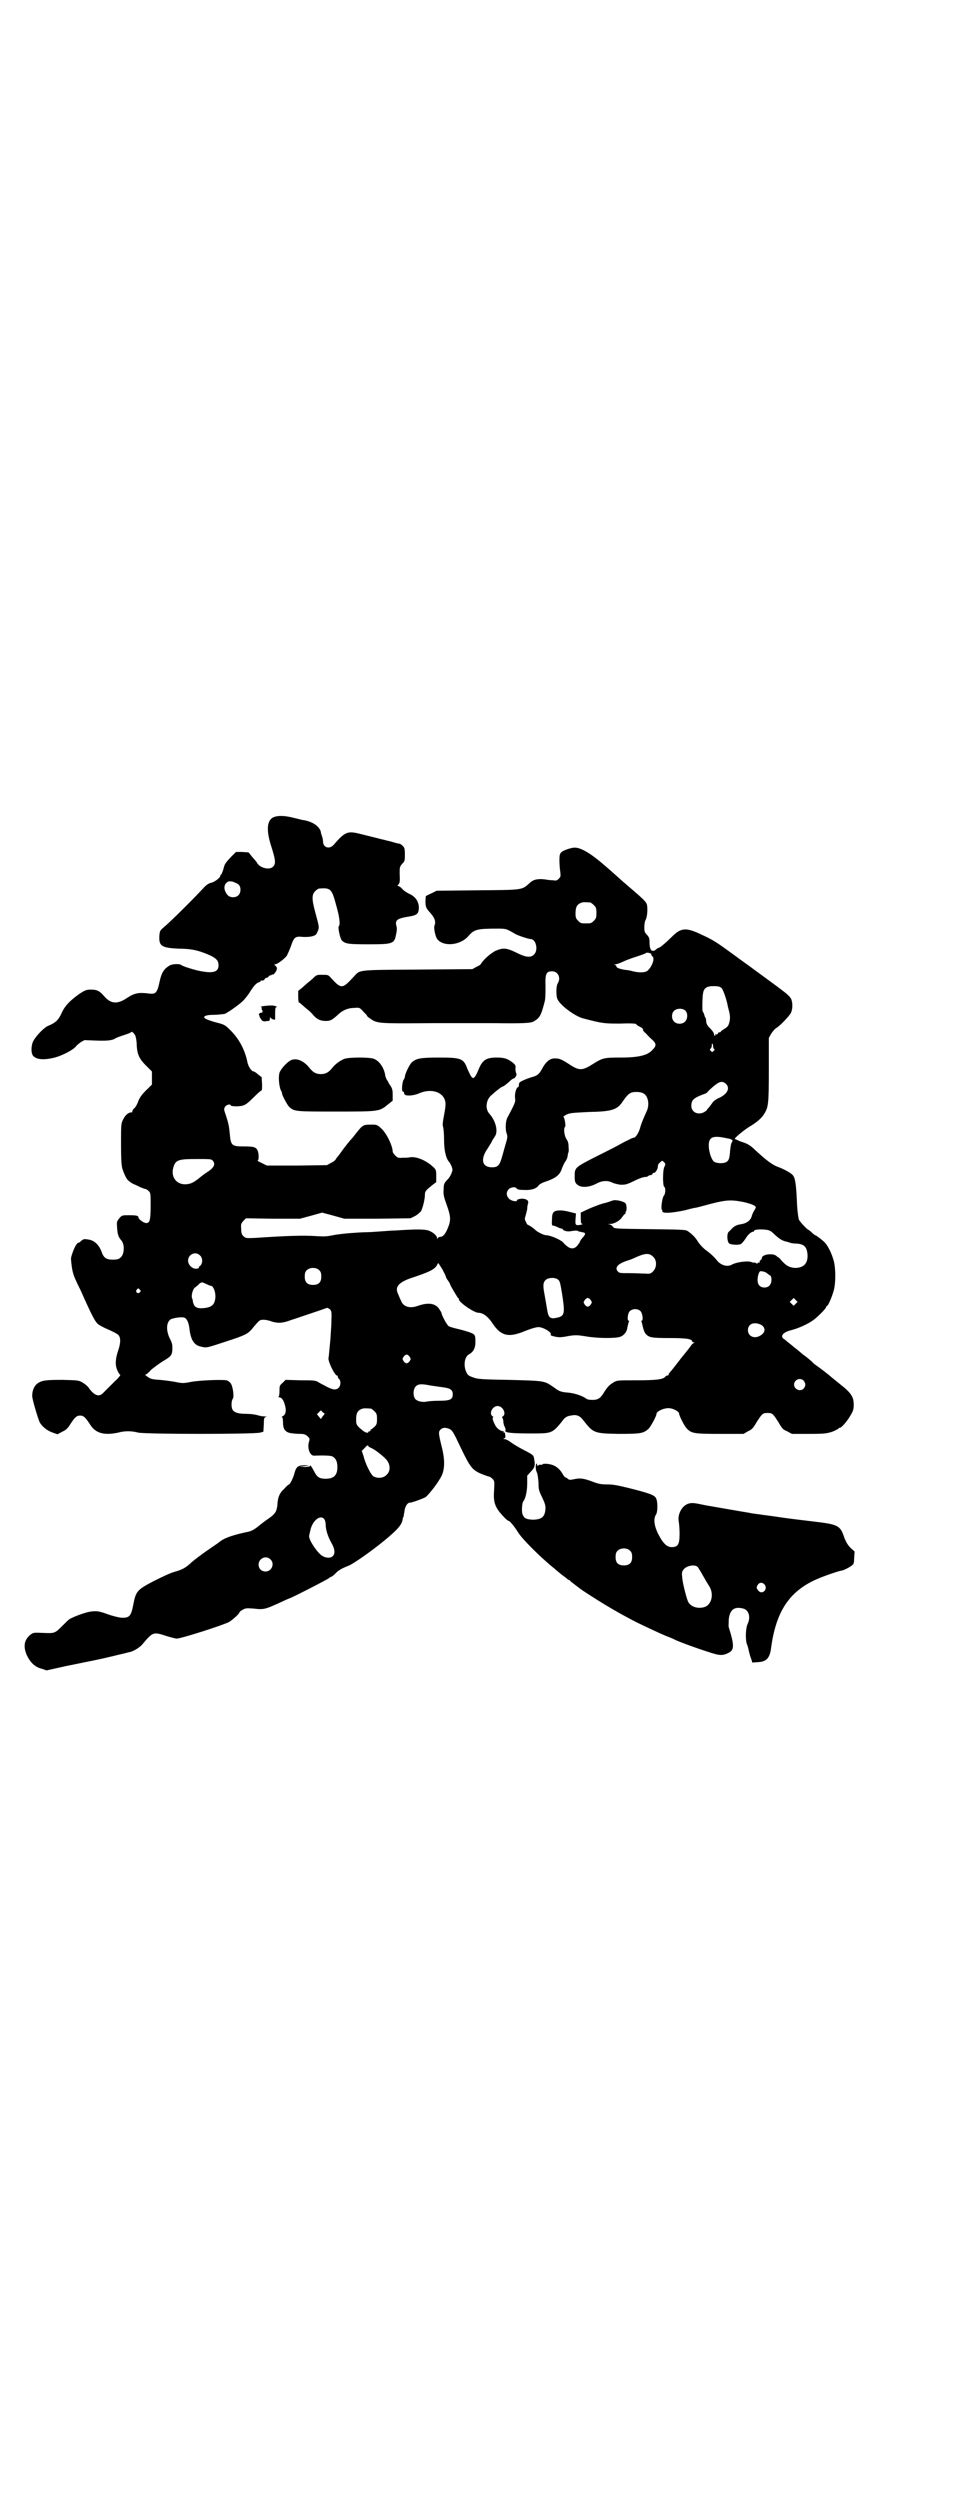 <?xml version="1.0" standalone="no"?>
<!DOCTYPE svg PUBLIC "-//W3C//DTD SVG 20010904//EN"
 "http://www.w3.org/TR/2001/REC-SVG-20010904/DTD/svg10.dtd">
<svg version="1.0" xmlns="http://www.w3.org/2000/svg"
 width="1106pt" height="2870pt" viewBox="0 0 1106 2870"
 preserveAspectRatio="xMidYMid meet">
<g transform="translate(0,2870) scale(0.5,-0.5)"
fill="#000000" stroke="none">
<path d="M632 3865 c-19 -5 -22 -29 -8 -71 9 -29 10 -37 3 -44 -8 -8 -29 -3
-36 8 -1 3 -7 9 -12 15 l-8 10 -15 1 -14 0 -11 -11 c-15 -16 -15 -17 -18 -29
-2 -6 -4 -11 -5 -12 -1 0 -2 -1 -2 -3 0 -4 -14 -15 -22 -16 -4 -1 -9 -4 -14
-9 -23 -25 -77 -79 -95 -94 -7 -6 -8 -7 -9 -19 -1 -23 5 -27 43 -29 31 0 46
-4 68 -13 19 -8 25 -14 25 -25 0 -15 -11 -19 -39 -14 -13 2 -42 11 -46 14 -4
4 -22 3 -28 -1 -13 -8 -18 -17 -22 -35 -6 -28 -9 -31 -25 -29 -24 3 -33 1 -50
-10 -22 -15 -37 -14 -52 3 -11 13 -17 16 -31 16 -10 0 -13 -1 -27 -10 -22 -16
-33 -27 -41 -45 -7 -15 -13 -21 -30 -28 -10 -4 -29 -24 -35 -36 -5 -11 -5 -29
1 -34 8 -8 25 -9 49 -3 18 5 41 17 48 25 1 2 7 7 11 10 l9 5 26 -1 c24 -1 38
0 45 5 1 1 9 4 18 7 10 3 17 6 18 7 2 3 6 -1 10 -8 1 -3 3 -12 3 -20 1 -24 6
-34 26 -53 l9 -9 0 -15 0 -15 -9 -9 c-12 -11 -20 -21 -23 -31 -2 -5 -5 -11 -8
-14 -3 -2 -5 -6 -5 -7 0 -2 -1 -3 -1 -3 -7 1 -16 -6 -21 -18 -4 -8 -4 -13 -4
-55 0 -35 1 -48 3 -56 5 -15 11 -27 16 -29 2 -2 4 -3 5 -4 1 0 3 -2 6 -3 3 -1
9 -4 15 -7 5 -2 10 -4 12 -4 1 0 4 -2 7 -5 4 -4 4 -6 4 -34 0 -32 -2 -39 -10
-39 -6 0 -18 9 -18 13 0 4 -5 5 -22 5 -15 0 -16 0 -22 -7 -6 -8 -6 -8 -5 -22
1 -15 3 -21 9 -28 9 -9 8 -33 -1 -40 -4 -4 -8 -5 -18 -5 -15 0 -21 4 -26 19
-6 15 -16 25 -29 27 -12 2 -12 2 -21 -6 -2 -1 -3 -2 -3 -1 0 1 -2 -1 -5 -5 -5
-7 -12 -27 -12 -32 2 -24 4 -34 11 -49 3 -7 8 -17 11 -23 28 -63 33 -71 40
-78 4 -3 15 -9 25 -13 9 -4 19 -9 22 -12 6 -7 5 -20 -1 -37 -6 -18 -7 -33 -1
-45 2 -5 5 -9 6 -9 2 0 -4 -8 -12 -15 -9 -9 -20 -20 -26 -26 -10 -11 -20 -8
-33 9 -2 4 -9 10 -14 13 -10 6 -10 6 -47 7 -40 0 -48 -1 -59 -9 -6 -5 -11 -15
-11 -27 -1 -6 13 -52 17 -61 6 -11 18 -20 30 -24 l11 -4 11 6 c9 4 13 8 19 18
10 15 14 19 22 19 8 0 12 -4 22 -19 13 -22 33 -27 66 -20 14 4 30 4 45 0 17
-4 270 -4 281 0 l7 2 1 17 c0 14 1 16 5 17 3 0 2 1 -2 1 -4 0 -12 1 -18 3 -7
2 -18 3 -26 3 -17 0 -28 3 -31 10 -3 5 -3 20 1 25 3 5 0 28 -5 35 -2 3 -6 6
-10 7 -10 2 -64 0 -83 -4 -15 -3 -19 -3 -33 0 -10 2 -26 4 -37 5 -17 1 -21 2
-28 7 -4 3 -7 5 -5 5 2 0 8 5 13 11 6 5 18 14 26 19 20 12 22 14 23 28 0 10 0
14 -6 25 -9 19 -8 37 2 44 6 3 24 6 31 4 6 -2 10 -10 12 -24 3 -28 11 -40 28
-43 12 -3 13 -2 53 11 49 16 54 18 67 35 6 7 12 14 15 15 5 2 16 1 26 -3 13
-4 23 -4 38 1 8 3 18 6 21 7 5 2 60 20 67 23 2 1 5 -1 8 -3 4 -5 4 -5 3 -36
-1 -17 -2 -31 -2 -32 0 -1 -1 -10 -2 -21 -1 -11 -2 -21 -2 -21 -4 -6 14 -42
19 -42 1 0 2 -1 2 -3 0 -1 1 -4 3 -5 4 -4 4 -15 -1 -20 -6 -6 -13 -5 -27 2 -7
4 -16 8 -20 11 -7 4 -12 4 -41 4 l-34 1 -7 -7 c-7 -6 -7 -7 -7 -19 0 -7 -1
-12 -2 -13 -2 0 -1 -1 1 -1 6 0 11 -7 14 -20 3 -11 1 -20 -5 -23 -3 -2 -4 -3
-2 -3 1 0 2 -3 2 -10 0 -16 4 -23 16 -26 6 -1 15 -2 22 -2 10 0 13 -1 18 -5 5
-5 6 -6 4 -12 -5 -16 2 -34 12 -33 26 1 38 0 42 -2 7 -4 11 -11 11 -24 0 -19
-8 -27 -27 -27 -15 0 -20 4 -27 18 -6 11 -9 15 -9 11 0 -1 -5 -2 -12 -2 l-13
1 12 1 12 1 -10 1 c-16 0 -20 -3 -24 -16 -3 -13 -11 -28 -13 -28 -1 0 -6 -4
-11 -10 -11 -10 -15 -19 -16 -39 -2 -14 -5 -19 -21 -30 -6 -4 -15 -11 -20 -15
-12 -10 -19 -14 -32 -16 -32 -7 -51 -14 -61 -23 -1 -1 -13 -9 -26 -18 -13 -9
-29 -21 -36 -27 -14 -13 -20 -17 -41 -23 -8 -2 -29 -12 -47 -21 -38 -20 -41
-23 -47 -55 -5 -26 -9 -30 -28 -29 -8 1 -19 4 -28 7 -22 8 -27 9 -42 7 -13 -2
-37 -11 -48 -17 -3 -2 -10 -9 -16 -15 -18 -18 -18 -18 -44 -17 -23 1 -23 1
-30 -4 -15 -12 -17 -28 -8 -48 8 -16 18 -26 33 -30 l12 -4 45 10 c25 5 54 11
64 13 19 4 24 5 61 14 10 2 19 5 21 5 9 2 24 11 30 19 23 27 24 28 54 18 10
-3 21 -6 24 -6 10 0 104 30 120 38 7 4 24 19 24 22 0 1 3 4 7 6 7 4 9 4 25 3
24 -3 27 -2 64 15 9 4 17 8 18 8 3 0 89 44 92 47 2 2 4 3 5 3 1 0 5 3 9 7 7 8
17 13 30 18 11 4 55 35 84 59 29 24 39 35 41 48 0 2 1 5 2 6 0 0 1 6 2 12 1
11 7 20 12 20 6 0 32 10 37 13 10 9 30 35 37 50 7 16 7 38 -1 68 -7 29 -7 32
-2 37 5 5 12 5 21 1 6 -3 9 -8 25 -42 22 -46 27 -52 48 -61 8 -3 16 -6 17 -6
2 0 5 -2 8 -5 5 -5 5 -6 4 -25 -2 -26 1 -36 12 -51 10 -12 19 -21 22 -21 2 0
13 -13 21 -26 9 -15 51 -57 82 -82 6 -5 12 -10 13 -11 1 -1 5 -4 9 -7 4 -3 8
-6 9 -7 2 -2 4 -3 5 -3 1 0 2 -1 2 -2 1 -1 19 -15 29 -22 47 -31 83 -52 124
-73 25 -12 48 -23 67 -31 8 -3 18 -7 21 -9 13 -6 49 -19 74 -27 27 -9 34 -10
48 -3 14 7 14 17 1 59 -1 2 0 11 0 19 3 22 13 29 33 24 13 -3 18 -20 10 -36
-4 -9 -5 -32 -2 -44 2 -4 4 -12 5 -17 3 -12 3 -12 6 -20 l2 -7 14 1 c18 1 26
9 29 31 11 84 41 130 102 158 15 7 55 21 60 21 3 0 20 8 25 13 3 2 4 6 4 16
l1 15 -9 8 c-7 7 -10 13 -14 22 -10 30 -13 32 -73 39 -24 3 -59 7 -78 10 -19
3 -38 5 -43 6 -5 1 -11 1 -14 2 -3 0 -8 1 -12 2 -13 2 -76 13 -99 17 -28 6
-31 6 -39 4 -15 -4 -26 -24 -23 -41 1 -5 2 -17 2 -29 0 -24 -4 -30 -18 -30
-12 0 -21 10 -32 32 -9 19 -10 34 -4 43 4 6 4 30 0 37 -3 7 -13 11 -56 22 -32
8 -43 10 -56 10 -14 0 -20 1 -33 6 -21 8 -30 9 -43 6 -10 -2 -11 -2 -15 1 -2
2 -4 3 -5 3 -1 0 -4 3 -6 7 -6 11 -15 19 -25 22 -9 3 -22 3 -22 1 0 -1 -1 -1
-3 -1 -2 1 -4 0 -6 -1 -3 -2 -4 -1 -3 3 0 1 -1 1 -2 0 -2 -2 -2 -13 1 -19 2
-4 3 -13 4 -24 0 -16 1 -19 8 -33 6 -13 8 -18 8 -26 -1 -19 -8 -26 -30 -26
-15 1 -19 3 -23 13 -2 7 -1 25 2 29 5 6 9 23 9 41 l0 18 8 9 c9 9 11 14 8 29
-1 9 -3 10 -18 18 -16 8 -31 17 -40 24 -4 2 -8 4 -10 4 -3 0 -3 1 -1 2 2 0 3
2 3 4 0 2 -1 5 -1 7 0 2 -1 3 -2 2 -2 -1 -2 -1 -1 1 1 1 0 2 -1 2 -6 0 -15 7
-18 13 -6 11 -8 19 -5 19 1 0 0 1 -1 2 -10 6 -1 24 11 24 12 0 21 -18 12 -24
-2 -1 -3 -2 -2 -2 1 0 2 -3 3 -7 0 -4 1 -11 3 -14 2 -4 3 -8 2 -9 -3 -5 11 -7
56 -7 53 0 51 -1 79 34 4 4 8 6 15 7 13 3 21 0 29 -11 23 -29 24 -30 81 -31
51 0 57 1 69 12 5 5 18 29 18 34 0 5 13 12 25 13 11 1 27 -7 27 -13 0 -4 12
-28 17 -33 11 -12 17 -13 76 -13 l55 0 10 6 c9 4 12 7 20 21 13 20 14 21 25
21 11 0 12 -1 25 -21 8 -14 10 -17 20 -21 l11 -6 40 0 c36 0 40 1 53 5 7 3 13
6 14 7 0 1 1 2 3 2 4 0 17 15 25 29 6 10 7 14 7 24 0 18 -6 27 -30 46 -11 9
-20 16 -21 17 -3 3 -22 18 -32 25 -6 4 -12 9 -12 10 -1 1 -7 6 -13 11 -7 5
-12 9 -13 10 -1 1 -8 7 -16 13 -8 7 -15 12 -16 13 -1 1 -3 3 -6 5 -11 6 -5 16
15 21 16 4 36 13 48 21 11 7 33 29 33 33 0 1 1 2 2 2 2 0 11 20 15 35 5 17 5
55 -1 72 -5 17 -13 31 -19 38 -6 6 -19 16 -22 17 -1 0 -5 3 -8 6 -3 3 -7 6 -7
6 -3 0 -20 18 -23 24 -1 3 -3 16 -4 31 -2 49 -4 64 -10 71 -3 4 -18 13 -34 19
-14 5 -28 16 -57 43 -9 8 -15 11 -28 15 -1 0 -13 6 -14 6 -2 2 23 22 33 28 14
8 28 19 34 29 10 16 11 23 11 102 l0 73 5 9 c3 5 8 11 11 13 9 5 31 28 35 36
4 9 4 24 0 32 -2 4 -9 11 -16 16 -15 12 -61 45 -77 57 -7 5 -15 11 -18 13 -3
2 -15 11 -26 19 -33 24 -42 30 -66 41 -37 18 -49 18 -70 -3 -13 -13 -28 -26
-31 -26 -1 0 -3 -1 -5 -3 -10 -9 -16 -3 -16 15 0 10 -1 12 -6 18 -5 5 -6 7 -6
17 0 6 1 14 3 17 4 8 5 26 3 35 -2 7 -7 12 -54 52 -10 9 -29 26 -43 38 -31 27
-54 41 -69 41 -8 0 -25 -6 -30 -10 -4 -4 -5 -6 -5 -20 0 -8 1 -20 2 -26 1 -10
1 -11 -4 -16 -4 -4 -6 -4 -13 -3 -5 0 -13 1 -18 2 -16 2 -27 0 -35 -8 -19 -17
-15 -16 -120 -17 l-94 -1 -12 -6 c-7 -3 -13 -6 -13 -7 -2 -21 0 -26 7 -34 13
-14 17 -23 13 -33 -2 -5 1 -20 5 -29 12 -20 53 -18 73 5 13 15 19 17 66 17 20
0 21 0 41 -12 7 -4 31 -12 36 -12 12 0 18 -25 8 -35 -7 -8 -18 -7 -35 1 -28
14 -35 15 -54 7 -11 -6 -27 -19 -34 -31 -1 -1 -5 -4 -10 -6 l-9 -5 -126 -1
c-142 -1 -131 0 -147 -17 -26 -28 -28 -28 -52 -2 -6 7 -7 7 -20 7 -13 0 -13 0
-23 -10 -6 -5 -16 -13 -21 -18 l-11 -9 0 -14 c0 -8 1 -13 2 -13 2 0 3 -1 3 -2
1 0 6 -5 13 -11 7 -5 14 -12 17 -16 8 -9 16 -13 28 -13 11 0 15 2 30 16 10 9
22 14 36 14 12 1 12 1 21 -9 5 -5 9 -9 8 -9 -1 0 2 -3 8 -7 16 -11 18 -11 146
-10 64 0 125 0 135 0 71 -1 87 0 94 4 14 8 17 14 25 45 2 7 2 20 2 36 -1 29 2
34 15 34 14 0 21 -15 13 -28 -4 -6 -4 -31 0 -37 8 -15 40 -38 58 -43 46 -12
49 -12 86 -12 24 1 35 0 36 -1 0 -1 4 -4 8 -6 5 -2 8 -5 8 -6 -1 -2 2 -6 6 -9
4 -4 10 -11 15 -15 10 -9 10 -14 1 -23 -11 -13 -32 -18 -74 -18 -39 0 -41 -1
-65 -16 -22 -14 -30 -14 -50 -1 -20 13 -25 15 -34 15 -12 1 -22 -7 -31 -24 -6
-11 -10 -15 -20 -18 -4 -1 -13 -4 -20 -7 -12 -5 -13 -7 -13 -11 0 -4 -1 -6 -2
-6 -4 0 -8 -15 -7 -24 1 -10 2 -9 -16 -43 -6 -9 -7 -29 -3 -40 2 -6 2 -9 -3
-25 -3 -11 -7 -25 -9 -32 -5 -16 -9 -20 -22 -20 -23 0 -27 19 -10 43 5 8 10
16 11 19 2 3 5 8 7 11 6 12 0 34 -13 49 -11 11 -9 31 2 42 12 11 26 22 29 22
1 0 6 4 12 9 5 5 10 9 12 9 3 0 8 9 6 11 -1 2 -2 6 -2 11 1 8 0 9 -7 15 -12 9
-20 11 -36 11 -25 0 -33 -6 -42 -28 -3 -8 -7 -15 -9 -17 -3 -3 -4 -3 -8 2 -2
3 -5 10 -8 16 -9 25 -14 27 -66 27 -42 0 -52 -2 -62 -11 -5 -4 -16 -27 -16
-33 0 -1 -1 -5 -3 -7 -3 -5 -5 -25 -2 -27 2 0 3 -1 3 -2 0 -1 0 -3 1 -4 2 -5
21 -4 34 2 28 12 56 3 60 -20 1 -5 0 -15 -3 -30 -3 -16 -4 -23 -2 -28 1 -4 2
-17 2 -29 0 -26 5 -44 12 -51 1 -1 3 -5 5 -9 3 -8 3 -9 0 -17 -2 -5 -6 -11 -8
-13 -9 -9 -10 -12 -10 -24 -1 -10 0 -16 7 -35 10 -28 10 -36 2 -55 -6 -14 -11
-19 -19 -19 -1 0 -3 -2 -4 -3 0 -3 -1 -3 -1 0 0 6 -9 14 -20 18 -10 3 -30 3
-75 0 -5 0 -20 -1 -33 -2 -13 -1 -28 -2 -35 -2 -7 0 -23 -1 -36 -2 -13 -1 -31
-3 -41 -5 -13 -3 -22 -3 -36 -2 -32 2 -66 1 -141 -4 -22 -1 -22 -1 -28 4 -4 4
-5 8 -5 17 -1 11 0 12 5 18 l6 6 62 -1 62 0 26 7 25 7 26 -7 25 -7 76 0 76 1
10 5 c6 3 11 8 14 11 4 8 9 27 9 38 0 8 2 10 18 23 l8 6 0 14 c0 15 0 15 -13
26 -17 13 -35 19 -48 17 -2 -1 -9 -1 -16 -1 -10 -1 -12 0 -17 5 -3 3 -6 7 -6
9 0 13 -14 42 -26 53 -10 9 -10 9 -24 9 -17 0 -19 -1 -31 -16 -5 -6 -10 -13
-12 -15 -4 -4 -17 -20 -24 -30 -2 -3 -6 -8 -8 -11 -3 -3 -5 -6 -6 -8 -1 -2 -5
-5 -11 -8 l-9 -5 -69 -1 -69 0 -12 6 c-7 3 -11 6 -9 6 3 0 3 17 -1 24 -4 7
-10 8 -34 8 -24 0 -27 3 -29 27 -2 21 -3 25 -9 44 -5 14 -5 15 -2 20 3 5 13 7
13 3 0 -1 5 -2 15 -2 16 1 19 2 39 22 8 8 15 14 16 14 2 0 2 5 2 15 l-1 16 -8
6 c-4 4 -9 7 -10 7 -5 0 -13 11 -15 23 -6 28 -19 52 -39 72 -12 12 -14 13 -34
18 -11 3 -22 7 -24 9 -6 4 2 8 17 8 11 0 18 1 27 2 4 0 34 21 43 30 5 5 13 15
17 22 9 14 14 19 20 21 3 1 4 2 4 3 -1 1 0 1 2 1 2 -1 5 0 7 3 2 3 4 4 4 3 0
-1 2 0 5 3 3 3 5 4 5 3 0 -1 1 -1 2 1 2 2 2 3 2 0 0 -1 3 1 6 5 6 8 5 13 -1
17 -1 1 -1 2 1 2 5 0 22 13 27 20 2 4 6 13 9 21 7 21 10 24 27 22 18 -1 31 2
33 9 6 13 6 11 -4 48 -8 30 -8 40 0 48 3 3 7 6 9 6 28 2 29 0 41 -45 6 -22 8
-38 4 -42 -2 -3 3 -27 7 -32 8 -8 15 -9 61 -9 57 0 60 1 64 24 2 8 2 15 0 20
-2 11 2 15 25 19 21 3 26 6 27 18 1 15 -6 27 -20 34 -5 2 -13 7 -17 11 -4 5
-9 8 -11 8 -2 0 -1 1 1 3 3 4 4 5 3 25 0 15 0 16 6 23 6 6 6 8 6 21 0 14 -1
16 -5 20 -3 3 -6 5 -8 5 -1 0 -10 2 -19 5 -10 2 -19 5 -21 5 -7 2 -44 11 -56
14 -23 5 -30 2 -54 -26 -10 -12 -25 -7 -25 7 0 3 -1 8 -2 11 -1 3 -3 8 -3 11
-3 12 -17 23 -39 27 -3 0 -13 3 -22 5 -19 5 -34 6 -44 3z m-84 -156 c6 -5 6
-19 -1 -25 -7 -6 -20 -5 -25 2 -8 10 -8 20 -3 26 5 5 6 5 15 4 5 -2 11 -4 14
-7z m808 -41 c1 0 5 -3 8 -6 5 -5 6 -7 6 -18 0 -11 -1 -13 -6 -18 -6 -6 -7 -6
-18 -6 -11 0 -12 0 -18 6 -5 5 -6 7 -6 17 0 14 3 20 12 24 5 2 8 2 22 1z m140
-119 c0 -1 1 -4 3 -5 5 -4 0 -21 -10 -31 -4 -6 -19 -7 -35 -3 -4 1 -11 3 -16
3 -14 2 -22 5 -22 8 0 1 -2 3 -3 4 -3 0 -3 1 0 1 3 0 12 3 20 7 9 4 23 9 33
12 9 3 17 6 18 7 0 2 12 0 12 -3z m161 -77 c4 -4 10 -21 14 -38 0 -2 2 -9 4
-17 3 -13 2 -21 -2 -31 -1 -2 -5 -6 -9 -8 -4 -3 -8 -5 -8 -6 0 -1 -1 -2 -3 -2
-2 0 -4 -1 -4 -3 -1 -2 -3 -2 -4 -2 -3 1 -3 1 -2 -1 1 -1 0 -2 -1 -2 -1 0 -2
2 -2 4 0 2 -3 7 -7 11 -9 9 -11 13 -11 20 0 2 -1 5 -1 6 -1 1 -2 2 -2 3 -1 4
-4 12 -5 12 -1 0 -1 33 1 42 2 12 9 16 24 16 10 0 14 -1 18 -4z m-83 -52 c6
-5 6 -19 0 -25 -6 -7 -19 -7 -25 -1 -7 6 -7 19 -1 25 6 6 19 7 26 1z m64 -82
c0 -3 1 -6 2 -6 2 -1 2 -2 -1 -5 -3 -3 -3 -3 -6 0 -3 3 -3 4 -1 5 1 1 3 4 3 7
0 3 0 5 1 5 1 0 2 -3 2 -6z m29 -86 c11 -10 4 -24 -16 -33 -5 -2 -12 -7 -14
-10 -2 -3 -6 -8 -8 -11 -3 -3 -5 -5 -5 -6 0 -1 -3 -3 -6 -5 -14 -8 -30 -1 -30
14 0 13 5 18 26 26 6 2 11 4 11 6 1 1 7 7 14 13 13 11 20 13 28 6z m-188 -23
c10 -6 13 -25 7 -39 -9 -20 -12 -27 -15 -37 -3 -13 -11 -25 -15 -25 -2 0 -7
-2 -12 -5 -5 -2 -16 -8 -25 -13 -9 -5 -33 -17 -53 -27 -45 -23 -46 -24 -46
-43 0 -12 1 -15 5 -19 8 -8 26 -8 44 1 14 8 27 8 37 3 4 -2 12 -4 19 -5 10 0
13 0 26 6 16 8 26 12 33 12 2 0 4 1 5 2 1 1 3 2 5 2 2 0 4 1 5 3 0 2 2 3 2 2
4 -1 10 9 10 14 0 4 1 7 5 10 5 5 5 5 9 1 4 -4 4 -5 1 -11 -4 -8 -4 -45 0 -46
3 -2 3 -15 -1 -20 -4 -4 -8 -33 -4 -33 1 0 1 -1 0 -1 0 -1 0 -3 2 -4 4 -3 27
-1 53 5 10 3 20 5 21 5 2 0 28 7 39 10 32 8 44 9 73 3 17 -4 27 -8 27 -12 0
-1 -2 -5 -4 -8 -2 -3 -4 -8 -5 -11 -2 -10 -11 -18 -27 -20 -6 -1 -11 -3 -16
-7 -4 -4 -8 -8 -10 -10 -5 -4 -4 -23 1 -27 5 -3 22 -4 27 -1 2 1 7 7 11 13 6
10 14 16 18 15 0 0 1 1 1 2 0 3 12 4 24 3 11 -1 14 -2 24 -12 12 -11 18 -14
28 -16 3 -1 6 -2 7 -2 1 -1 7 -2 13 -2 20 -1 26 -8 27 -28 0 -19 -10 -28 -29
-28 -12 1 -19 4 -30 16 -4 5 -8 9 -8 8 0 0 -2 1 -4 3 -8 8 -34 4 -34 -4 0 -1
-1 -4 -3 -5 -2 -2 -3 -4 -2 -5 1 -1 0 -1 -2 -1 -2 1 -3 0 -3 -1 0 -2 -1 -2 -3
0 -2 1 -4 2 -4 1 -1 0 -3 0 -6 1 -7 4 -35 1 -47 -6 -10 -5 -24 -1 -33 10 -7 9
-16 17 -26 24 -5 4 -13 12 -17 18 -7 12 -16 20 -25 26 -5 3 -16 3 -87 4 -79 1
-80 1 -84 5 -1 3 -5 5 -8 6 -4 0 -4 1 2 1 9 0 23 8 28 17 3 4 6 7 7 7 0 0 1 1
0 2 -1 1 0 2 0 2 3 0 3 15 0 19 -4 5 -22 9 -29 7 -3 -1 -13 -5 -23 -7 -10 -3
-25 -9 -34 -13 l-17 -8 0 -13 c0 -11 1 -13 4 -13 1 0 0 -1 -4 -2 -12 -2 -13
-1 -12 13 l1 13 -12 3 c-7 2 -17 4 -24 4 -15 0 -19 -4 -19 -19 -1 -15 0 -16 3
-16 2 0 7 -2 11 -4 4 -2 8 -3 9 -3 0 1 1 1 1 0 0 -4 10 -7 17 -6 12 2 16 2 18
1 1 -1 5 -2 10 -3 9 -1 9 -4 1 -13 -3 -3 -6 -8 -6 -9 0 -1 -3 -5 -6 -9 -9 -10
-19 -8 -33 8 -6 6 -29 16 -38 16 -5 0 -18 6 -24 11 -6 6 -17 13 -19 13 0 0 -3
3 -4 7 -3 5 -3 7 -1 13 1 4 3 11 4 16 0 5 1 11 2 13 2 7 -4 11 -15 11 -7 -1
-10 -2 -10 -3 0 -5 -11 -3 -18 2 -7 7 -8 15 -2 22 5 6 17 7 19 2 2 -2 6 -3 17
-3 16 -1 28 3 33 10 1 2 7 6 13 8 27 9 36 16 41 32 2 5 5 12 8 16 3 4 5 10 5
13 0 2 1 5 1 6 1 0 2 6 1 13 0 9 -1 13 -5 19 -5 8 -7 25 -3 28 2 1 -1 22 -4
23 -1 0 2 2 7 5 9 4 14 4 51 6 54 1 66 5 79 25 9 13 14 18 21 20 9 2 22 1 27
-3z m184 -101 c15 -3 16 -3 18 -5 2 -1 2 -3 0 -6 -2 -2 -3 -11 -4 -19 -1 -17
-3 -23 -9 -26 -7 -4 -22 -3 -28 1 -6 5 -12 23 -12 37 0 19 9 23 35 18z m-1175
-52 c8 -8 4 -17 -12 -27 -5 -3 -14 -10 -20 -15 -13 -10 -18 -12 -29 -13 -21
-1 -35 16 -29 38 5 18 11 20 54 20 29 0 33 0 36 -3z m-29 -218 c7 -6 7 -18 1
-24 -3 -2 -4 -4 -3 -4 1 0 0 -1 -2 -2 -10 -4 -23 6 -23 18 0 14 17 22 27 12z
m1042 -4 c8 -8 8 -24 -1 -33 -5 -5 -7 -6 -18 -5 -7 0 -23 1 -36 1 -19 0 -23 0
-26 3 -9 9 -2 18 19 25 6 2 12 4 14 5 30 14 38 14 48 4z m-485 -28 c4 -8 8
-15 8 -17 0 -1 2 -5 5 -9 3 -4 5 -8 5 -9 0 -2 17 -30 18 -31 1 0 2 -1 2 -3 0
-7 35 -31 45 -31 10 0 21 -8 30 -21 20 -31 36 -36 69 -24 22 9 36 13 41 12 13
-2 29 -13 26 -17 -1 -2 2 -3 11 -5 9 -2 17 -1 32 2 14 2 18 2 37 -1 27 -5 70
-5 80 -1 8 3 15 11 16 21 1 4 2 9 3 12 1 2 1 4 0 4 -4 0 -2 17 2 21 6 7 19 7
25 1 5 -5 7 -22 3 -22 -1 0 -1 -2 0 -4 1 -3 2 -8 3 -12 1 -4 3 -10 5 -13 8
-10 14 -11 56 -11 38 0 52 -2 52 -8 0 -1 2 -2 4 -2 2 0 2 -1 0 -1 -2 -1 -4 -3
-6 -5 -2 -4 -16 -21 -25 -32 -1 -2 -7 -9 -13 -17 -6 -8 -12 -14 -12 -15 -1 0
-2 -2 -2 -3 0 -2 -1 -3 -3 -3 -1 0 -4 -1 -5 -3 -5 -6 -21 -8 -66 -8 -44 0 -45
0 -53 -5 -10 -6 -13 -10 -20 -20 -9 -16 -15 -20 -28 -20 -8 0 -13 1 -16 4 -9
6 -27 12 -43 13 -12 1 -17 3 -23 7 -4 3 -10 7 -13 9 -16 11 -22 11 -98 13 -66
1 -72 2 -82 6 -9 3 -12 5 -15 12 -7 15 -4 36 7 41 9 5 14 14 14 27 0 19 0 19
-22 26 -10 3 -23 6 -27 7 -4 1 -10 3 -12 4 -4 2 -17 26 -17 31 0 1 -3 5 -6 10
-9 12 -25 14 -48 6 -19 -7 -34 -2 -39 12 -2 4 -5 11 -7 16 -7 15 1 25 28 35
46 15 57 21 62 31 1 2 2 4 3 4 0 0 4 -6 9 -14z m-282 -3 c3 -3 4 -7 4 -14 0
-13 -6 -19 -19 -19 -13 0 -19 6 -19 19 0 7 1 11 4 14 7 8 23 8 30 0z m1026 -5
c1 0 3 -3 7 -5 4 -2 5 -5 5 -11 0 -11 -6 -18 -16 -18 -14 0 -19 12 -14 30 3 8
3 8 10 7 4 -1 7 -2 8 -3z m-478 -16 c4 -3 5 -8 9 -32 7 -45 6 -51 -10 -55 -17
-4 -21 -1 -24 17 -2 12 -3 18 -6 35 -4 20 -4 28 2 34 6 6 22 7 29 1z m-808
-10 c4 -2 9 -4 10 -4 7 0 13 -19 10 -32 -2 -12 -9 -17 -23 -19 -19 -2 -25 1
-28 15 0 2 -1 6 -2 8 -2 6 2 21 7 24 2 2 7 5 9 8 7 5 6 5 17 0z m-153 -13 c3
-3 3 -3 0 -6 -4 -5 -11 1 -7 6 4 4 4 4 7 0z m1036 -24 c3 -5 3 -5 0 -10 -2 -3
-5 -5 -7 -5 -2 0 -5 2 -7 5 -3 5 -3 5 0 10 2 3 5 5 7 5 2 0 5 -2 7 -5z m471
-8 l-5 -5 -4 4 -5 5 4 4 5 5 4 -4 5 -5 -4 -4z m-81 -48 c12 -6 12 -18 0 -25
-14 -9 -29 -2 -29 12 0 14 13 20 29 13z m-806 -74 c3 -5 3 -5 0 -10 -2 -3 -5
-5 -7 -5 -2 0 -5 2 -7 5 -3 5 -3 5 0 10 2 3 5 5 7 5 2 0 5 -2 7 -5z m905 -55
c5 -6 5 -12 0 -18 -7 -8 -22 -2 -22 9 0 12 15 17 22 9z m-857 -11 c8 -1 20 -3
28 -4 17 -2 23 -6 23 -16 0 -12 -6 -15 -31 -15 -13 0 -26 -1 -29 -2 -10 -2
-22 1 -26 6 -6 7 -5 23 1 29 6 6 14 6 34 2z m-137 -53 c1 0 5 -3 8 -6 5 -5 6
-7 6 -18 0 -11 -1 -13 -6 -18 -4 -3 -7 -6 -8 -6 -1 0 -2 -1 -1 -2 1 -1 0 -2
-2 -2 -2 0 -3 -1 -3 -2 0 -3 -7 -1 -12 3 -15 12 -16 14 -16 26 0 14 3 20 12
24 5 2 8 2 22 1z m-111 -18 l-4 -6 -4 5 -5 6 5 5 4 4 4 -4 5 -4 -5 -6z m105
-68 c0 -1 3 -3 8 -5 10 -5 29 -20 35 -28 8 -11 8 -25 -1 -33 -7 -8 -22 -9 -31
-3 -6 5 -18 29 -22 46 l-4 12 6 6 c6 7 9 8 9 5z m-101 -168 c2 -3 3 -8 3 -11
0 -13 5 -28 12 -41 9 -15 11 -27 4 -33 -5 -5 -16 -4 -24 1 -11 7 -30 35 -30
45 0 2 2 10 4 18 6 20 23 32 31 21z m703 -73 c3 -3 4 -7 4 -14 0 -13 -6 -19
-19 -19 -13 0 -19 6 -19 19 0 7 1 11 4 14 7 8 23 8 30 0z m-827 -19 c11 -10 3
-28 -11 -28 -9 0 -16 6 -16 16 0 14 17 22 27 12z m981 -17 c2 -2 8 -12 13 -21
5 -9 11 -19 13 -22 12 -17 8 -42 -8 -49 -16 -6 -35 0 -40 13 -4 10 -13 45 -13
56 -1 7 -1 11 2 15 6 10 25 14 33 8z m155 -42 c7 -11 -7 -23 -15 -13 -5 6 -5
8 -1 14 4 6 12 5 16 -1z"/>
<path d="M604 3430 c-5 -1 -7 -2 -5 -2 2 0 3 -1 2 -3 0 -2 0 -3 1 -4 1 -1 1
-2 1 -4 -1 -2 -2 -3 -3 -2 0 0 -2 0 -3 -1 -3 -2 -3 -3 -1 -6 2 -2 2 -2 1 -1
-2 1 -1 -2 2 -6 3 -5 5 -6 10 -6 3 1 7 1 9 1 1 1 2 3 2 6 0 3 1 4 1 2 1 -3 11
-7 11 -4 0 0 0 7 0 15 0 11 1 13 4 13 1 0 0 1 -3 2 -6 2 -13 2 -29 0z"/>
<path d="M791 3309 c-10 -4 -21 -12 -28 -21 -8 -10 -15 -14 -26 -14 -11 0 -18
4 -26 14 -14 18 -33 25 -46 16 -9 -6 -21 -20 -23 -27 -3 -9 -1 -31 3 -40 2 -3
3 -7 3 -8 0 -4 12 -26 16 -30 12 -11 13 -11 108 -11 101 0 99 0 120 17 l10 8
0 13 c0 11 -1 15 -5 21 -3 4 -5 8 -5 8 0 1 -1 3 -3 5 -1 2 -3 6 -4 10 -2 17
-13 34 -26 39 -9 4 -57 4 -68 0z"/>
</g>
</svg>

